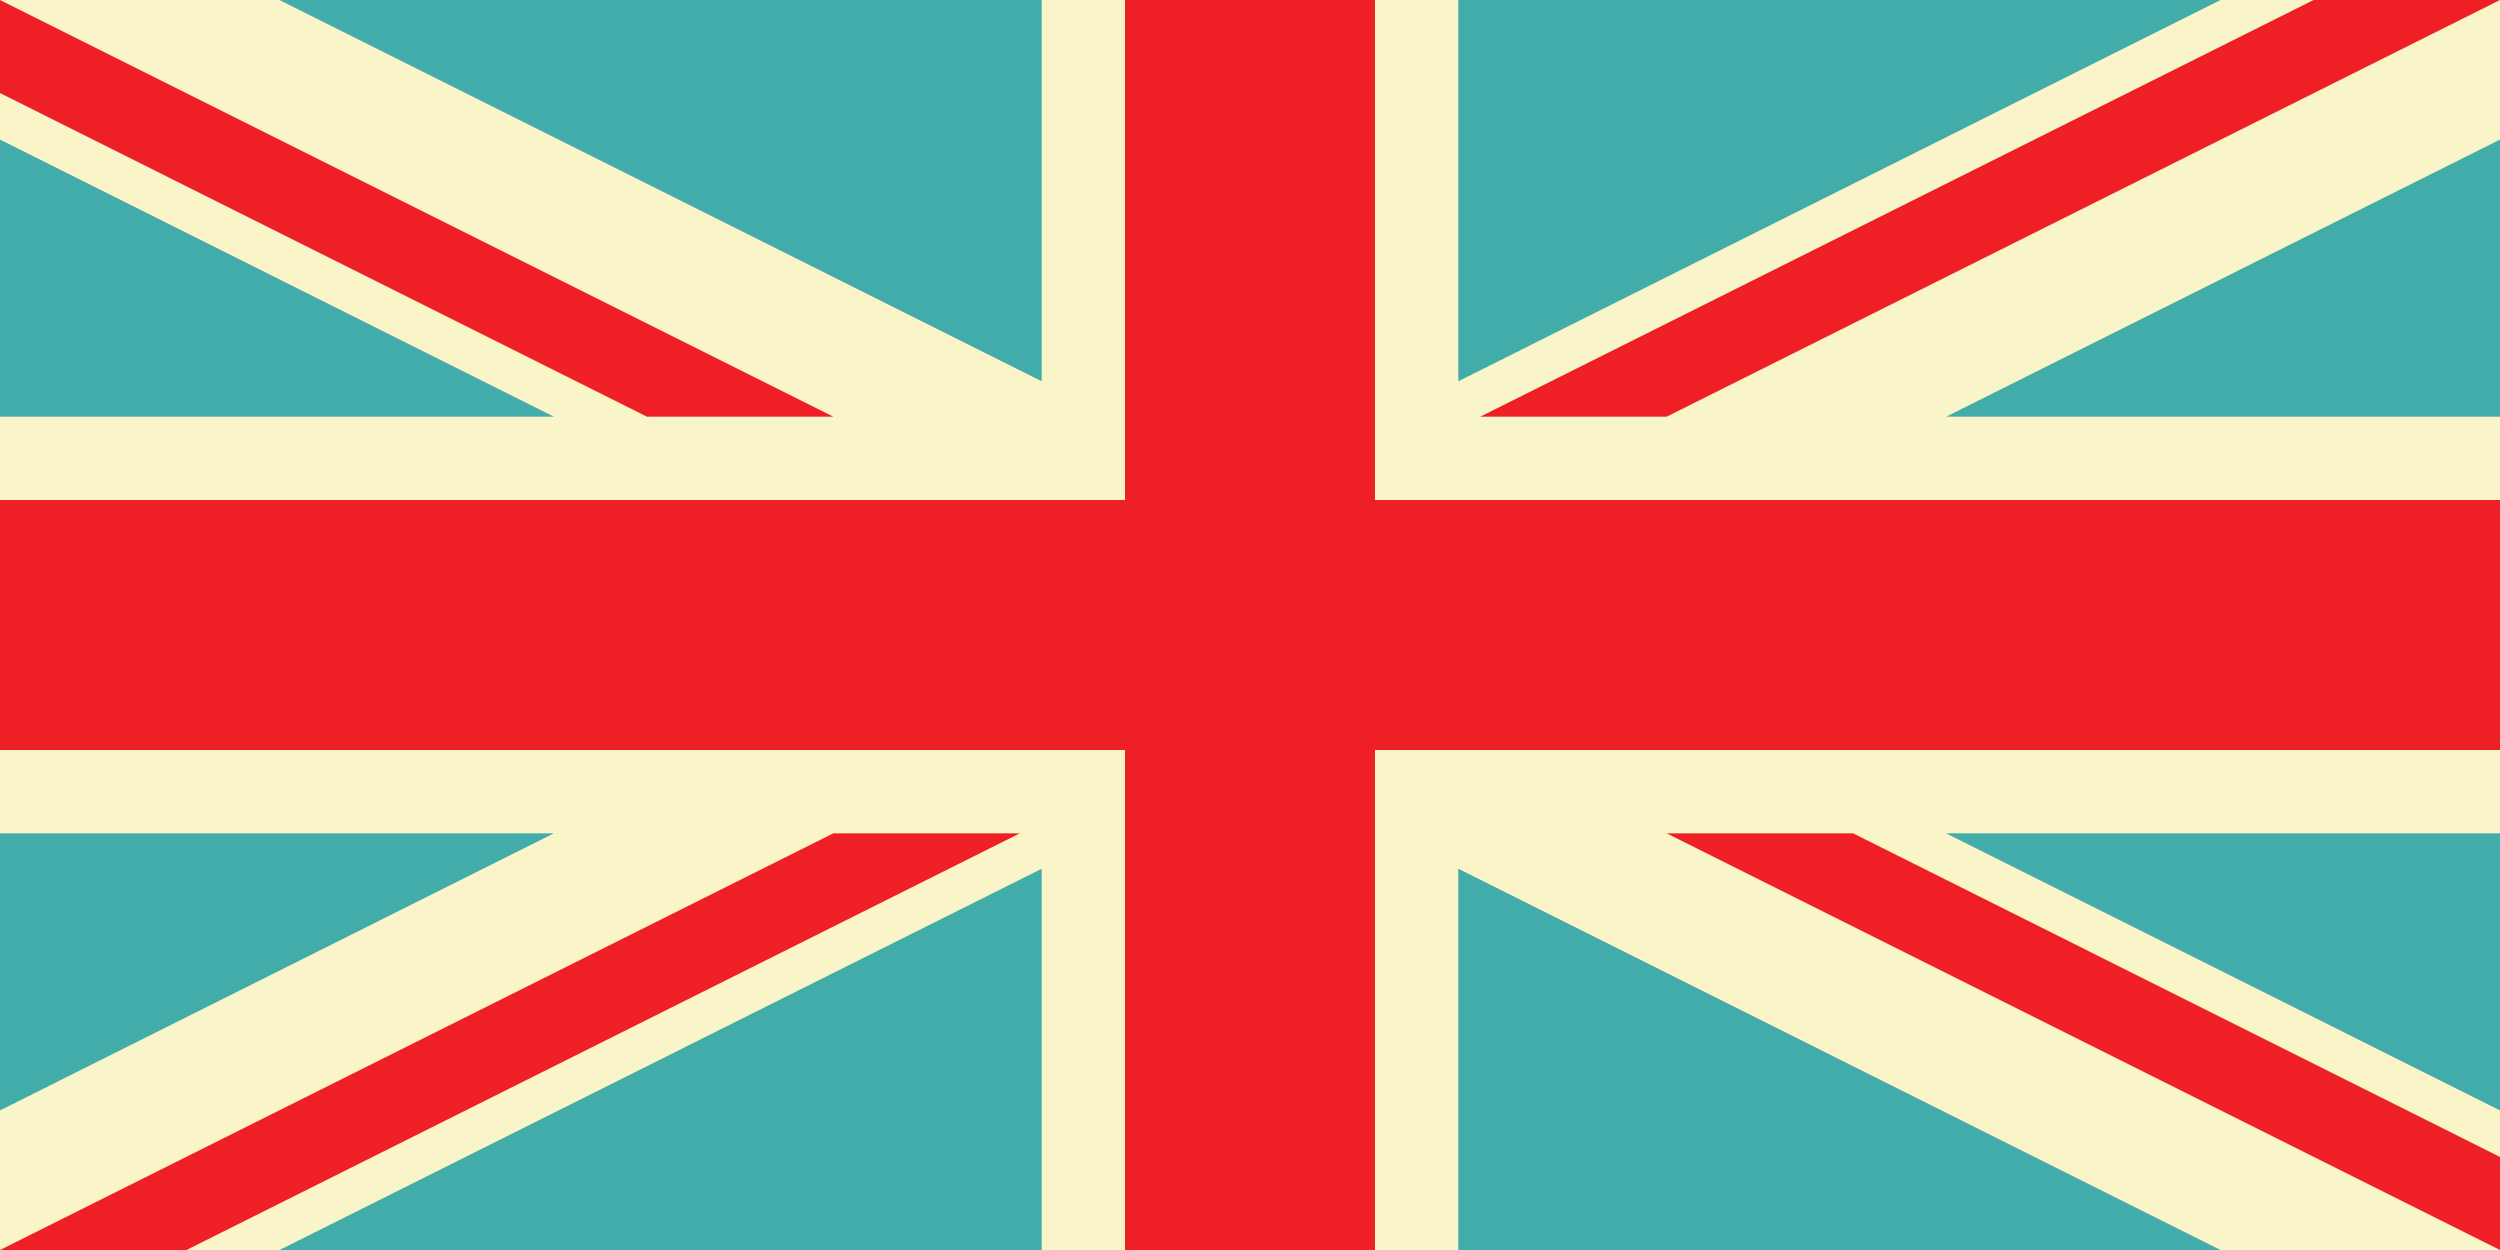 <?xml version="1.0" encoding="utf-8"?>
<!-- Generator: Adobe Illustrator 20.1.0, SVG Export Plug-In . SVG Version: 6.00 Build 0)  -->
<svg version="1.1" id="Layer_1" xmlns="http://www.w3.org/2000/svg" xmlns:xlink="http://www.w3.org/1999/xlink" x="0px" y="0px"
	 viewBox="0 0 720 360" style="enable-background:new 0 0 720 360;" xml:space="preserve">
<style type="text/css">
	.st0{fill:#FAF4C9;}
	.st1{fill:#EF1F26;}
	.st2{fill:#41ACA9;}
</style>
<g>
	<rect class="st0" width="720" height="360"/>
	<polyline class="st1" points="720,144 396,144 396,0 324,0 324,144 0,144 0,216 324,216 324,360 396,360 396,216 720,216 	"/>
	<polyline class="st1" points="480,240 533.7,240 720,333.2 720,360 	"/>
	<polygon class="st1" points="240,120 186.3,120 0,26.8 0,0 	"/>
	<polygon class="st1" points="240,240 293.7,240 53.7,360 0,360 	"/>
	<polygon class="st1" points="480,120 426.3,120 666.3,0 720,0 	"/>
	<polyline class="st2" points="0,240 0,319.8 159.5,240 	"/>
	<polygon class="st2" points="720,240 720,319.8 560.5,240 	"/>
	<polygon class="st2" points="0,120 0,40.2 159.5,120 	"/>
	<polygon class="st2" points="720,120 720,40.2 560.5,120 	"/>
	<polygon class="st2" points="300,360 300,250.2 80.5,360 	"/>
	<polygon class="st2" points="420,360 420,250.2 639.5,360 	"/>
	<polygon class="st2" points="300,0 300,109.8 80.5,0 	"/>
	<polygon class="st2" points="420,0 420,109.8 639.5,0 	"/>
</g>
</svg>
